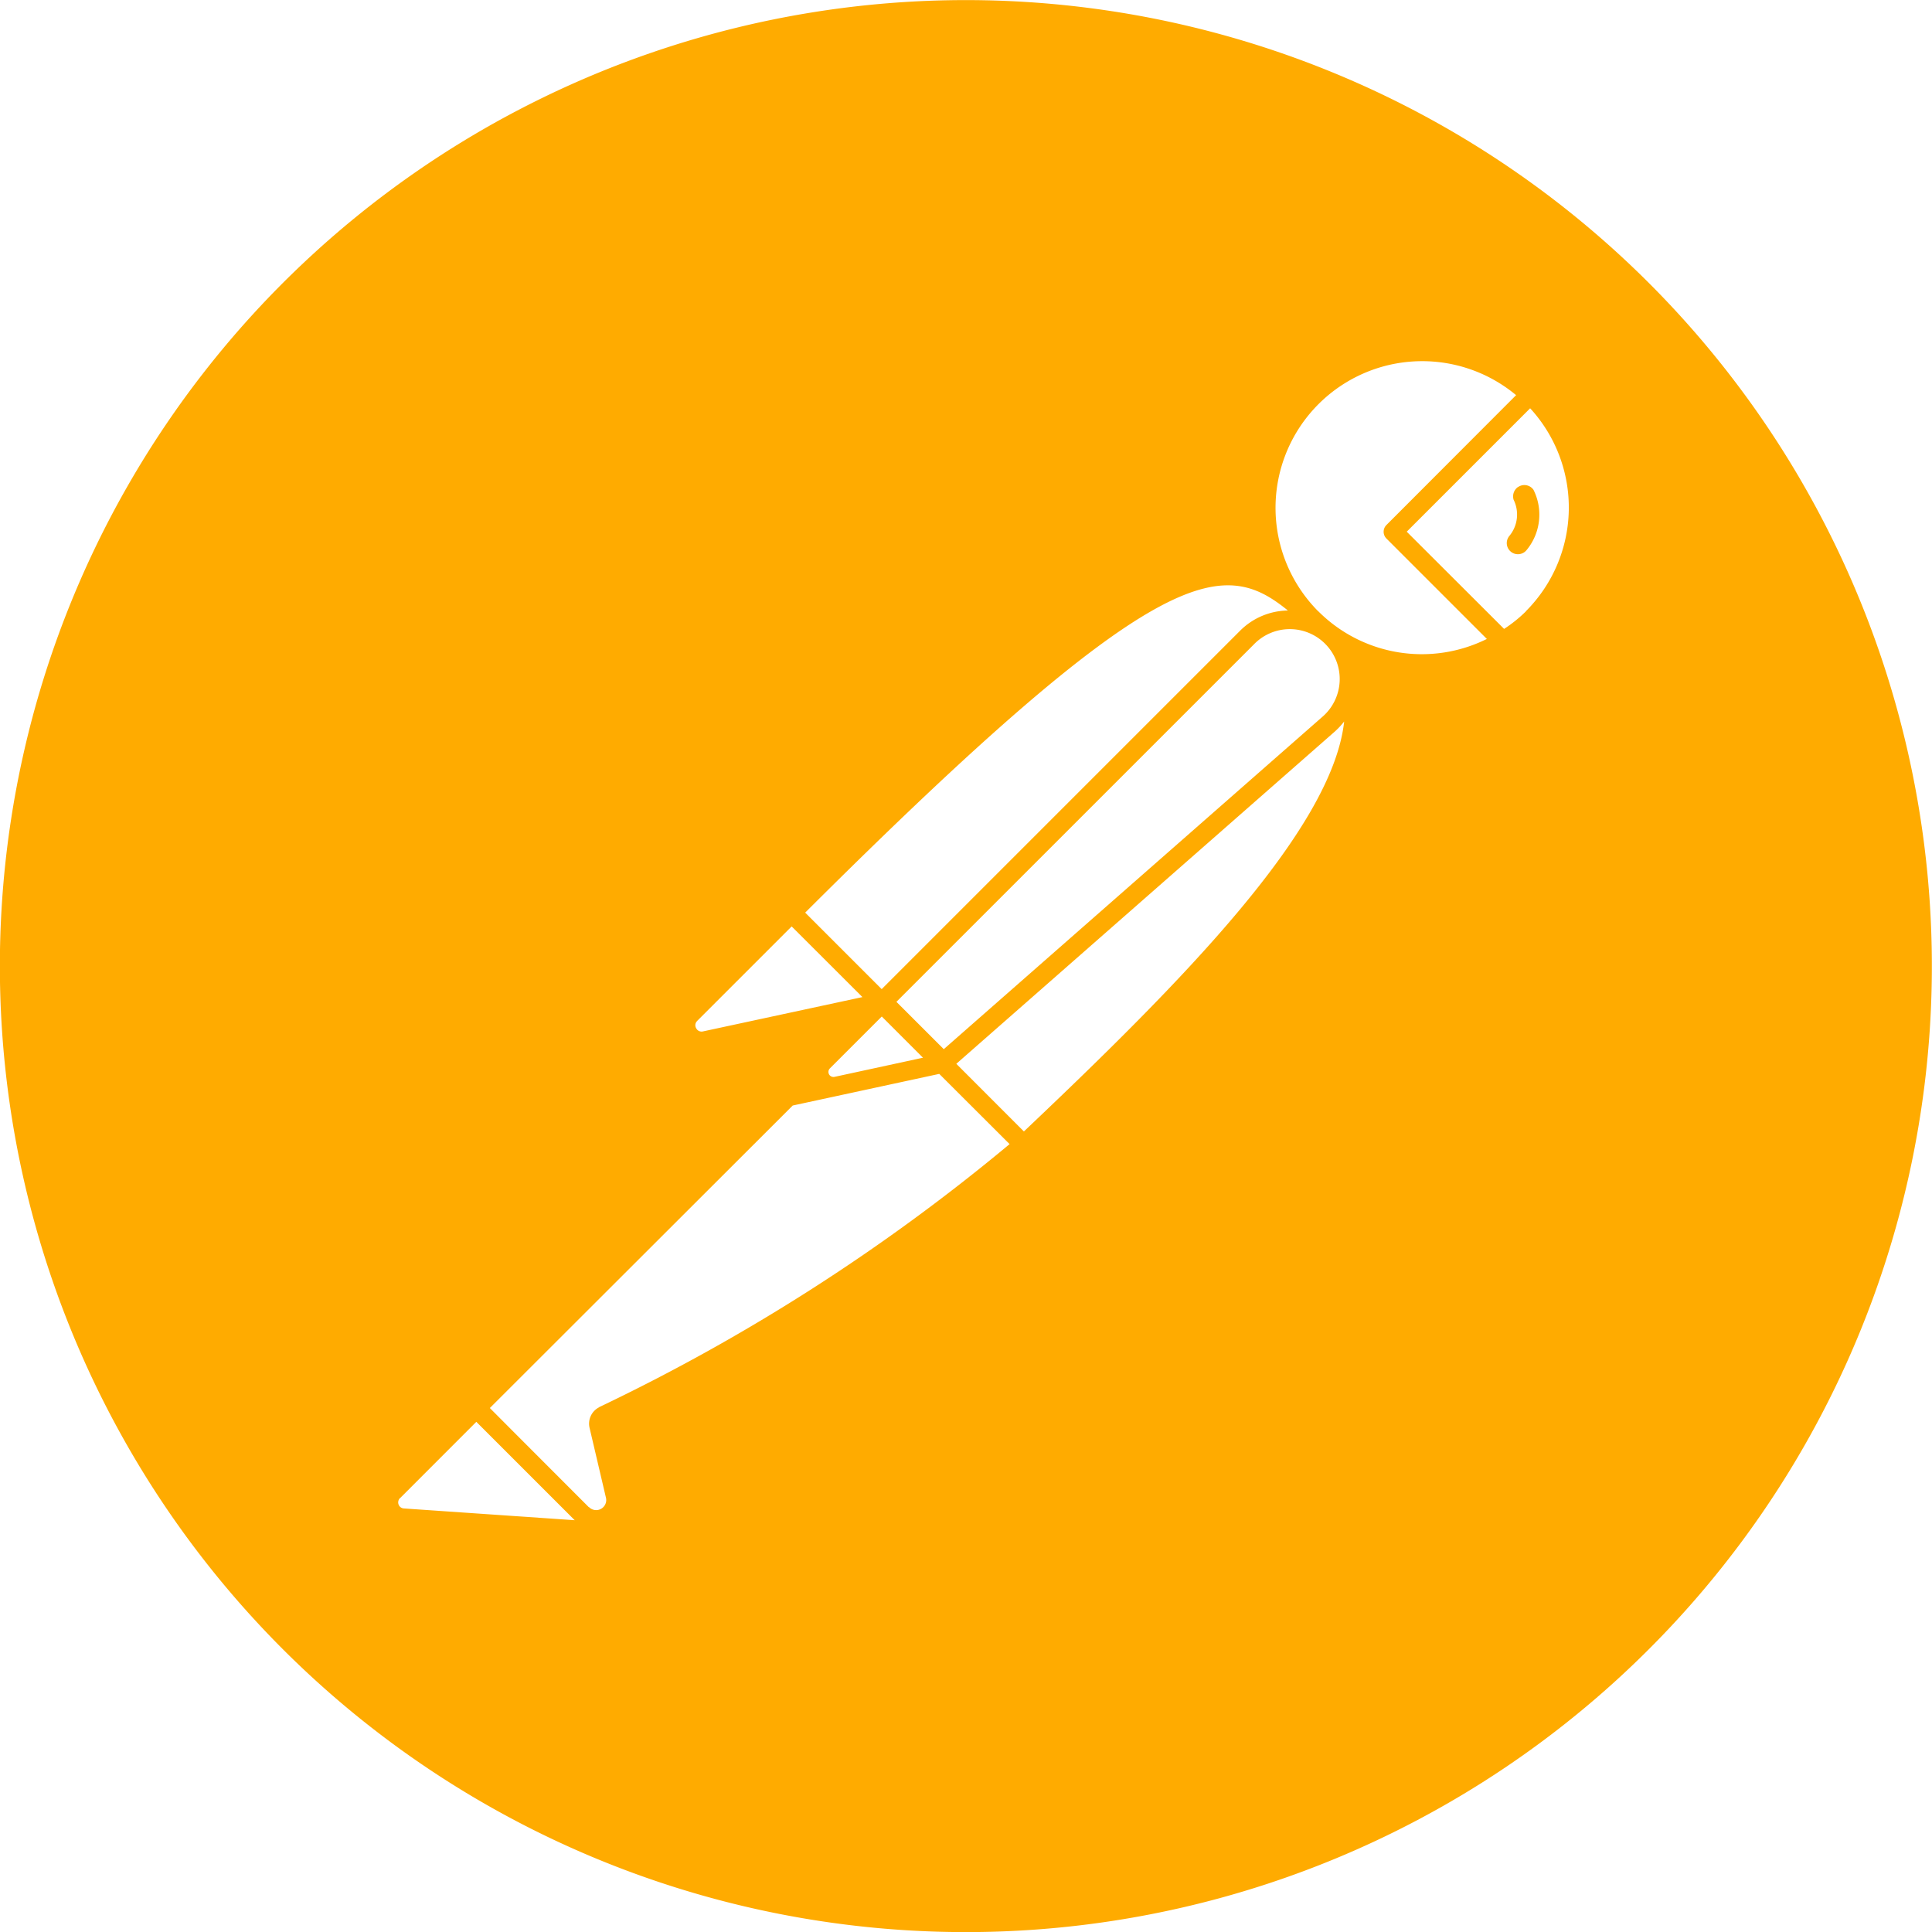 <svg xmlns="http://www.w3.org/2000/svg" width="64" height="64" viewBox="0 0 64 64">
  <path id="Icon_simple-postman" data-name="Icon simple-postman" d="M36.073.264A32,32,0,1,0,63.736,36.072,32,32,0,0,0,36.073.264Zm6.59,19.96a2.28,2.28,0,0,0-1.581.667L29.207,32.766l-.819-.819-1.715-1.715c11.7-11.67,13.814-11.782,15.99-10.008ZM29.695,33.187l11.841-11.84a1.653,1.653,0,1,1,2.259,2.408l-12.531,11Zm.88,1.851-2.933.635a.167.167,0,0,1-.152-.28l1.72-1.72,1.365,1.365ZM23.1,33.814l3.125-3.125,2.344,2.341-5.278,1.136a.2.2,0,0,1-.227-.1.192.192,0,0,1,.035-.248ZM13.376,49.969a.2.2,0,0,1-.184-.221.205.205,0,0,1,.059-.123h.005L15.779,47.1l3.259,3.259Zm6.467-3.349a.608.608,0,0,0-.312.683l.541,2.307a.333.333,0,0,1-.563.312H19.5L17.011,47.43l-.784-.787L26.26,36.622l4.854-1.048L33.444,37.9a64.839,64.839,0,0,1-13.6,8.715Zm14.078-9.141h-.005L31.679,35.24l12.531-11a2.539,2.539,0,0,0,.317-.339C44.133,27.488,39.116,32.555,33.921,37.478Zm9.752-17.227-.008-.005a4.859,4.859,0,0,1,6.558-7.157l-4.294,4.3a.317.317,0,0,0,0,.451l3.325,3.325a4.846,4.846,0,0,1-5.582-.915Zm6.875,0a4.571,4.571,0,0,1-.723.581h0L46.6,17.613l4.088-4.088a4.859,4.859,0,0,1-.144,6.725Zm-.267-4.117a.381.381,0,0,0-.141.419,1.109,1.109,0,0,1-.141,1.2.369.369,0,1,0,.568.472,1.843,1.843,0,0,0,.232-2,.368.368,0,0,0-.517-.088Z" transform="translate(0 0)" fill="#ffab00"/>
</svg>
